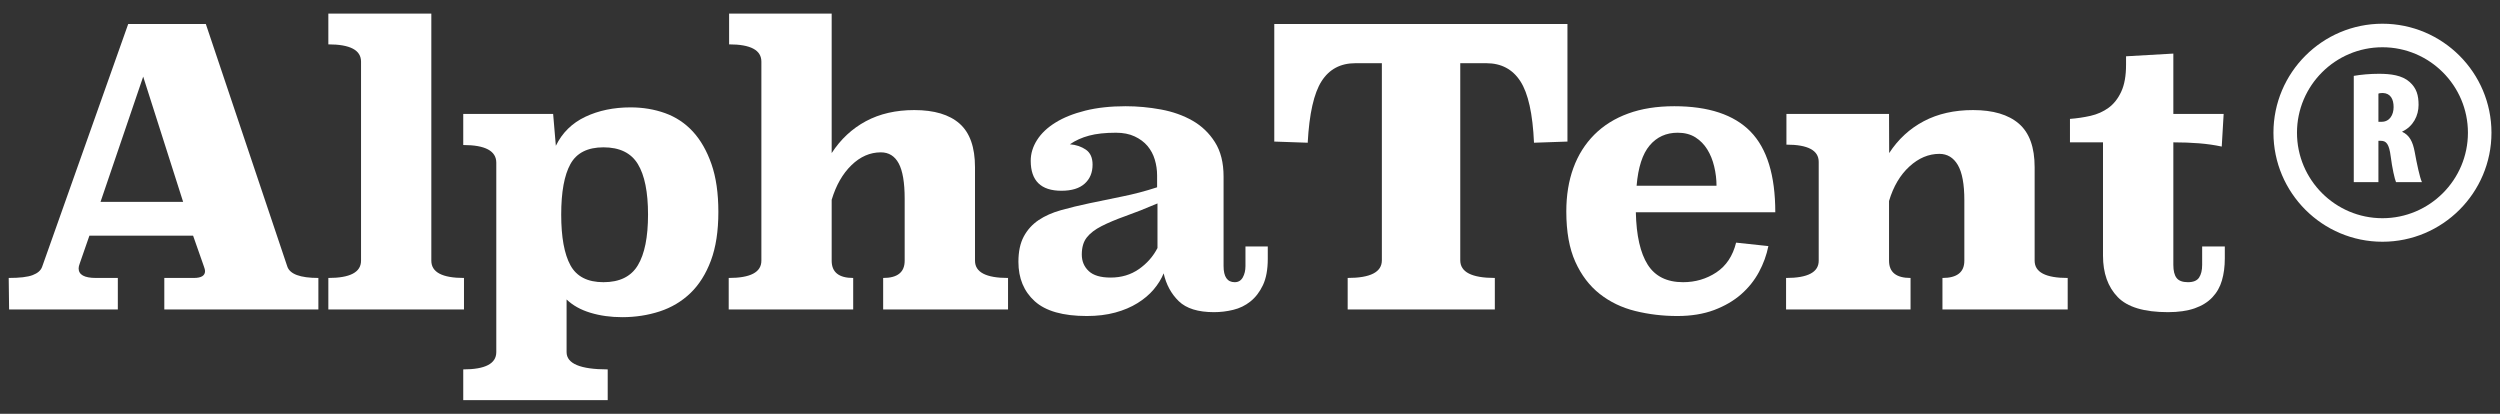 <svg width="145" height="24" viewBox="0 0 145 24" fill="none" xmlns="http://www.w3.org/2000/svg">
<rect x="0" y="0" width="145" height="24" fill="#333333" stroke="none"/>
<path d="M5.83 11.71H10.622L8.305 4.444L5.83 11.71ZM16.662 15.453C16.809 15.899 17.411 16.121 18.466 16.121V17.95H9.53V16.121H11.245C11.676 16.121 11.893 15.988 11.893 15.72C11.893 15.661 11.871 15.573 11.826 15.453L11.2 13.67H5.185L4.627 15.276C4.583 15.394 4.56 15.49 4.56 15.565C4.56 15.936 4.895 16.121 5.563 16.121H6.834V17.95H0.528L0.505 16.121C1.144 16.121 1.608 16.067 1.897 15.955C2.188 15.843 2.369 15.685 2.443 15.476L7.436 1.392H11.938L16.662 15.453Z" fill="white"/>
<path d="M25.017 15.12C25.017 15.789 25.649 16.122 26.911 16.122V17.949H19.044V16.122C20.308 16.122 20.94 15.789 20.94 15.12V3.574C20.94 2.907 20.308 2.573 19.044 2.573V0.79H25.017V15.12Z" fill="white"/>
<path d="M35.001 8.545C34.081 8.545 33.442 8.869 33.085 9.515C32.728 10.162 32.55 11.138 32.55 12.445C32.55 13.752 32.728 14.733 33.085 15.386C33.442 16.041 34.081 16.367 35.001 16.367C35.937 16.367 36.602 16.041 36.995 15.386C37.389 14.733 37.586 13.752 37.586 12.445C37.586 11.138 37.389 10.162 36.995 9.515C36.602 8.869 35.937 8.545 35.001 8.545ZM32.239 8.457C32.609 7.698 33.18 7.139 33.95 6.773C34.721 6.409 35.595 6.228 36.574 6.228C37.285 6.228 37.951 6.339 38.575 6.562C39.196 6.786 39.735 7.141 40.187 7.631C40.638 8.122 40.998 8.751 41.264 9.515C41.532 10.28 41.665 11.205 41.665 12.29C41.665 13.403 41.521 14.346 41.231 15.119C40.942 15.891 40.545 16.519 40.042 17.003C39.539 17.485 38.944 17.838 38.264 18.061C37.581 18.284 36.855 18.396 36.086 18.396C35.417 18.396 34.804 18.31 34.241 18.139C33.676 17.968 33.218 17.711 32.862 17.369V20.423C32.862 21.091 33.657 21.425 35.247 21.425V23.208H26.868V21.425C28.144 21.425 28.785 21.091 28.785 20.423V9.437C28.785 8.753 28.144 8.411 26.868 8.411V6.607H32.082L32.239 8.457Z" fill="white"/>
<path d="M48.237 8.879C48.758 8.077 49.418 7.462 50.22 7.03C51.023 6.599 51.96 6.384 53.029 6.384C54.187 6.384 55.064 6.647 55.658 7.172C56.252 7.699 56.55 8.54 56.55 9.697V15.122C56.55 15.789 57.189 16.122 58.466 16.122V17.949H51.223V16.122C52.056 16.122 52.471 15.789 52.471 15.122V11.523C52.471 10.591 52.356 9.91 52.126 9.479C51.896 9.051 51.551 8.836 51.09 8.836C50.466 8.836 49.897 9.083 49.386 9.579C48.873 10.076 48.49 10.746 48.237 11.59V15.122C48.237 15.789 48.653 16.122 49.485 16.122V17.949H42.265V16.122C43.529 16.122 44.16 15.789 44.16 15.12V3.574C44.16 2.907 43.536 2.573 42.288 2.573V0.79H48.237V8.879Z" fill="white"/>
<path d="M67.134 11.799C66.436 12.097 65.816 12.341 65.273 12.534C64.731 12.728 64.271 12.921 63.893 13.114C63.514 13.306 63.227 13.526 63.035 13.771C62.84 14.017 62.744 14.346 62.744 14.763C62.744 15.15 62.878 15.469 63.145 15.721C63.413 15.974 63.837 16.099 64.415 16.099C65.04 16.099 65.585 15.936 66.054 15.61C66.522 15.284 66.882 14.875 67.134 14.384V11.799ZM70.967 15.431C70.967 16.054 71.183 16.367 71.614 16.367C71.822 16.367 71.977 16.276 72.082 16.089C72.186 15.904 72.237 15.684 72.237 15.431V14.295H73.531V15.008C73.531 15.632 73.437 16.142 73.252 16.535C73.066 16.928 72.825 17.244 72.528 17.482C72.231 17.72 71.895 17.883 71.525 17.971C71.154 18.062 70.782 18.105 70.41 18.105C69.489 18.105 68.809 17.894 68.371 17.471C67.933 17.046 67.639 16.508 67.492 15.854C67.358 16.182 67.165 16.493 66.912 16.791C66.66 17.088 66.348 17.351 65.976 17.581C65.605 17.812 65.174 17.995 64.684 18.128C64.193 18.262 63.642 18.329 63.035 18.329C61.653 18.329 60.646 18.043 60.014 17.471C59.383 16.899 59.068 16.137 59.068 15.186C59.068 14.592 59.172 14.103 59.38 13.715C59.587 13.33 59.873 13.014 60.237 12.768C60.602 12.523 61.036 12.33 61.541 12.189C62.046 12.047 62.596 11.914 63.191 11.788C63.784 11.662 64.415 11.531 65.085 11.397C65.753 11.264 66.428 11.087 67.112 10.863V10.173C67.112 9.86 67.067 9.555 66.978 9.258C66.89 8.962 66.748 8.697 66.556 8.467C66.361 8.237 66.113 8.053 65.808 7.911C65.504 7.769 65.145 7.698 64.728 7.698C64.105 7.698 63.584 7.754 63.169 7.866C62.752 7.977 62.381 8.144 62.054 8.368C62.41 8.397 62.718 8.502 62.979 8.679C63.238 8.858 63.369 9.147 63.369 9.548C63.369 10.009 63.217 10.376 62.912 10.651C62.607 10.926 62.158 11.064 61.563 11.064C60.376 11.064 59.782 10.483 59.782 9.325C59.782 8.91 59.903 8.508 60.148 8.122C60.394 7.735 60.75 7.398 61.218 7.109C61.686 6.818 62.263 6.588 62.945 6.417C63.629 6.246 64.409 6.161 65.286 6.161C65.968 6.161 66.652 6.224 67.336 6.35C68.018 6.476 68.628 6.692 69.162 6.997C69.697 7.302 70.133 7.718 70.466 8.245C70.801 8.772 70.967 9.437 70.967 10.239V15.431Z" fill="white"/>
<path d="M90.912 8.211L88.972 8.278C88.898 6.599 88.635 5.411 88.181 4.712C87.729 4.014 87.072 3.666 86.21 3.666H84.695V15.097C84.695 15.781 85.363 16.121 86.7 16.121V17.95H78.165V16.121C79.487 16.121 80.148 15.781 80.148 15.097V3.666H78.61C77.75 3.666 77.095 4.014 76.65 4.712C76.205 5.411 75.937 6.599 75.847 8.278L73.908 8.211V1.392H90.912V8.211Z" fill="white"/>
<path d="M99.558 10.774C99.558 10.403 99.513 10.031 99.424 9.66C99.336 9.288 99.202 8.957 99.023 8.668C98.845 8.379 98.614 8.144 98.333 7.965C98.05 7.788 97.709 7.698 97.307 7.698C96.639 7.698 96.097 7.943 95.681 8.435C95.265 8.925 95.013 9.705 94.923 10.774H99.558ZM94.879 12.312C94.908 13.664 95.139 14.677 95.569 15.354C96 16.03 96.684 16.367 97.62 16.367C98.333 16.367 98.975 16.177 99.547 15.8C100.119 15.42 100.502 14.845 100.694 14.073L102.566 14.273C102.462 14.793 102.28 15.294 102.02 15.777C101.76 16.26 101.416 16.691 100.985 17.07C100.553 17.447 100.029 17.752 99.413 17.984C98.796 18.214 98.087 18.329 97.285 18.329C96.439 18.329 95.625 18.231 94.845 18.038C94.065 17.845 93.378 17.514 92.784 17.046C92.19 16.579 91.717 15.958 91.369 15.186C91.02 14.415 90.846 13.44 90.846 12.267C90.846 11.33 90.982 10.488 91.257 9.738C91.532 8.988 91.937 8.345 92.471 7.81C93.006 7.275 93.66 6.866 94.433 6.585C95.205 6.302 96.097 6.161 97.107 6.161C99.098 6.161 100.572 6.652 101.53 7.631C102.488 8.612 102.967 10.173 102.967 12.312H94.879Z" fill="white"/>
<path d="M118.009 15.122C118.009 15.789 118.648 16.122 119.926 16.122V17.949H112.662V16.122C113.508 16.122 113.932 15.789 113.932 15.122V11.612C113.932 10.679 113.805 9.998 113.553 9.569C113.3 9.139 112.943 8.924 112.483 8.924C111.86 8.924 111.28 9.168 110.745 9.658C110.211 10.146 109.816 10.813 109.564 11.657V15.122C109.564 15.789 109.979 16.122 110.812 16.122V17.949H103.592V16.122C104.854 16.122 105.485 15.789 105.485 15.122V9.389C105.485 8.722 104.862 8.389 103.613 8.389V6.607H109.564L109.572 8.879C110.093 8.077 110.761 7.462 111.581 7.029C112.398 6.598 113.351 6.384 114.437 6.384C115.598 6.384 116.485 6.647 117.094 7.172C117.705 7.699 118.009 8.54 118.009 9.697V15.122Z" fill="white"/>
<path d="M126.054 6.607H128.972L128.861 8.501C128.444 8.411 128.006 8.349 127.546 8.312C127.085 8.275 126.589 8.256 126.054 8.256V15.364C126.054 15.707 126.116 15.959 126.243 16.122C126.369 16.286 126.589 16.367 126.901 16.367C127.212 16.367 127.427 16.279 127.546 16.1C127.666 15.921 127.725 15.677 127.725 15.364V14.295H129.039V14.985C129.039 15.461 128.983 15.888 128.871 16.268C128.762 16.645 128.575 16.974 128.315 17.247C128.056 17.522 127.714 17.735 127.29 17.883C126.866 18.031 126.35 18.105 125.741 18.105C124.359 18.105 123.386 17.813 122.822 17.225C122.258 16.639 121.974 15.84 121.974 14.83V8.256H120.058V6.896C120.459 6.866 120.857 6.807 121.25 6.719C121.643 6.629 121.994 6.473 122.298 6.251C122.603 6.027 122.848 5.716 123.033 5.314C123.22 4.912 123.311 4.394 123.311 3.754V3.265L126.054 3.108V6.607Z" fill="white"/>
<path d="M137.948 7.064H138.134C138.597 7.064 138.829 6.665 138.829 6.209C138.829 5.755 138.653 5.412 138.207 5.394C138.115 5.394 138.003 5.403 137.948 5.431V7.064ZM136.519 4.401C136.937 4.327 137.466 4.28 137.976 4.28C138.663 4.28 139.321 4.364 139.757 4.753C140.165 5.115 140.277 5.532 140.277 6.089C140.277 6.701 139.97 7.333 139.33 7.63V7.648C139.739 7.833 139.942 8.205 140.054 8.817C140.165 9.439 140.351 10.321 140.472 10.562H138.968C138.894 10.394 138.745 9.745 138.663 9.086C138.57 8.344 138.403 8.167 138.087 8.167H137.948V10.562H136.519V4.401Z" fill="white"/>
<path d="M138.182 2.741C135.449 2.741 133.225 4.965 133.225 7.698C133.225 10.432 135.449 12.656 138.182 12.656C140.916 12.656 143.14 10.432 143.14 7.698C143.14 4.965 140.916 2.741 138.182 2.741ZM138.182 14.021C134.696 14.021 131.86 11.185 131.86 7.698C131.86 4.212 134.696 1.376 138.182 1.376C141.668 1.376 144.505 4.212 144.505 7.698C144.505 11.185 141.668 14.021 138.182 14.021Z" fill="white"/>
</svg>

